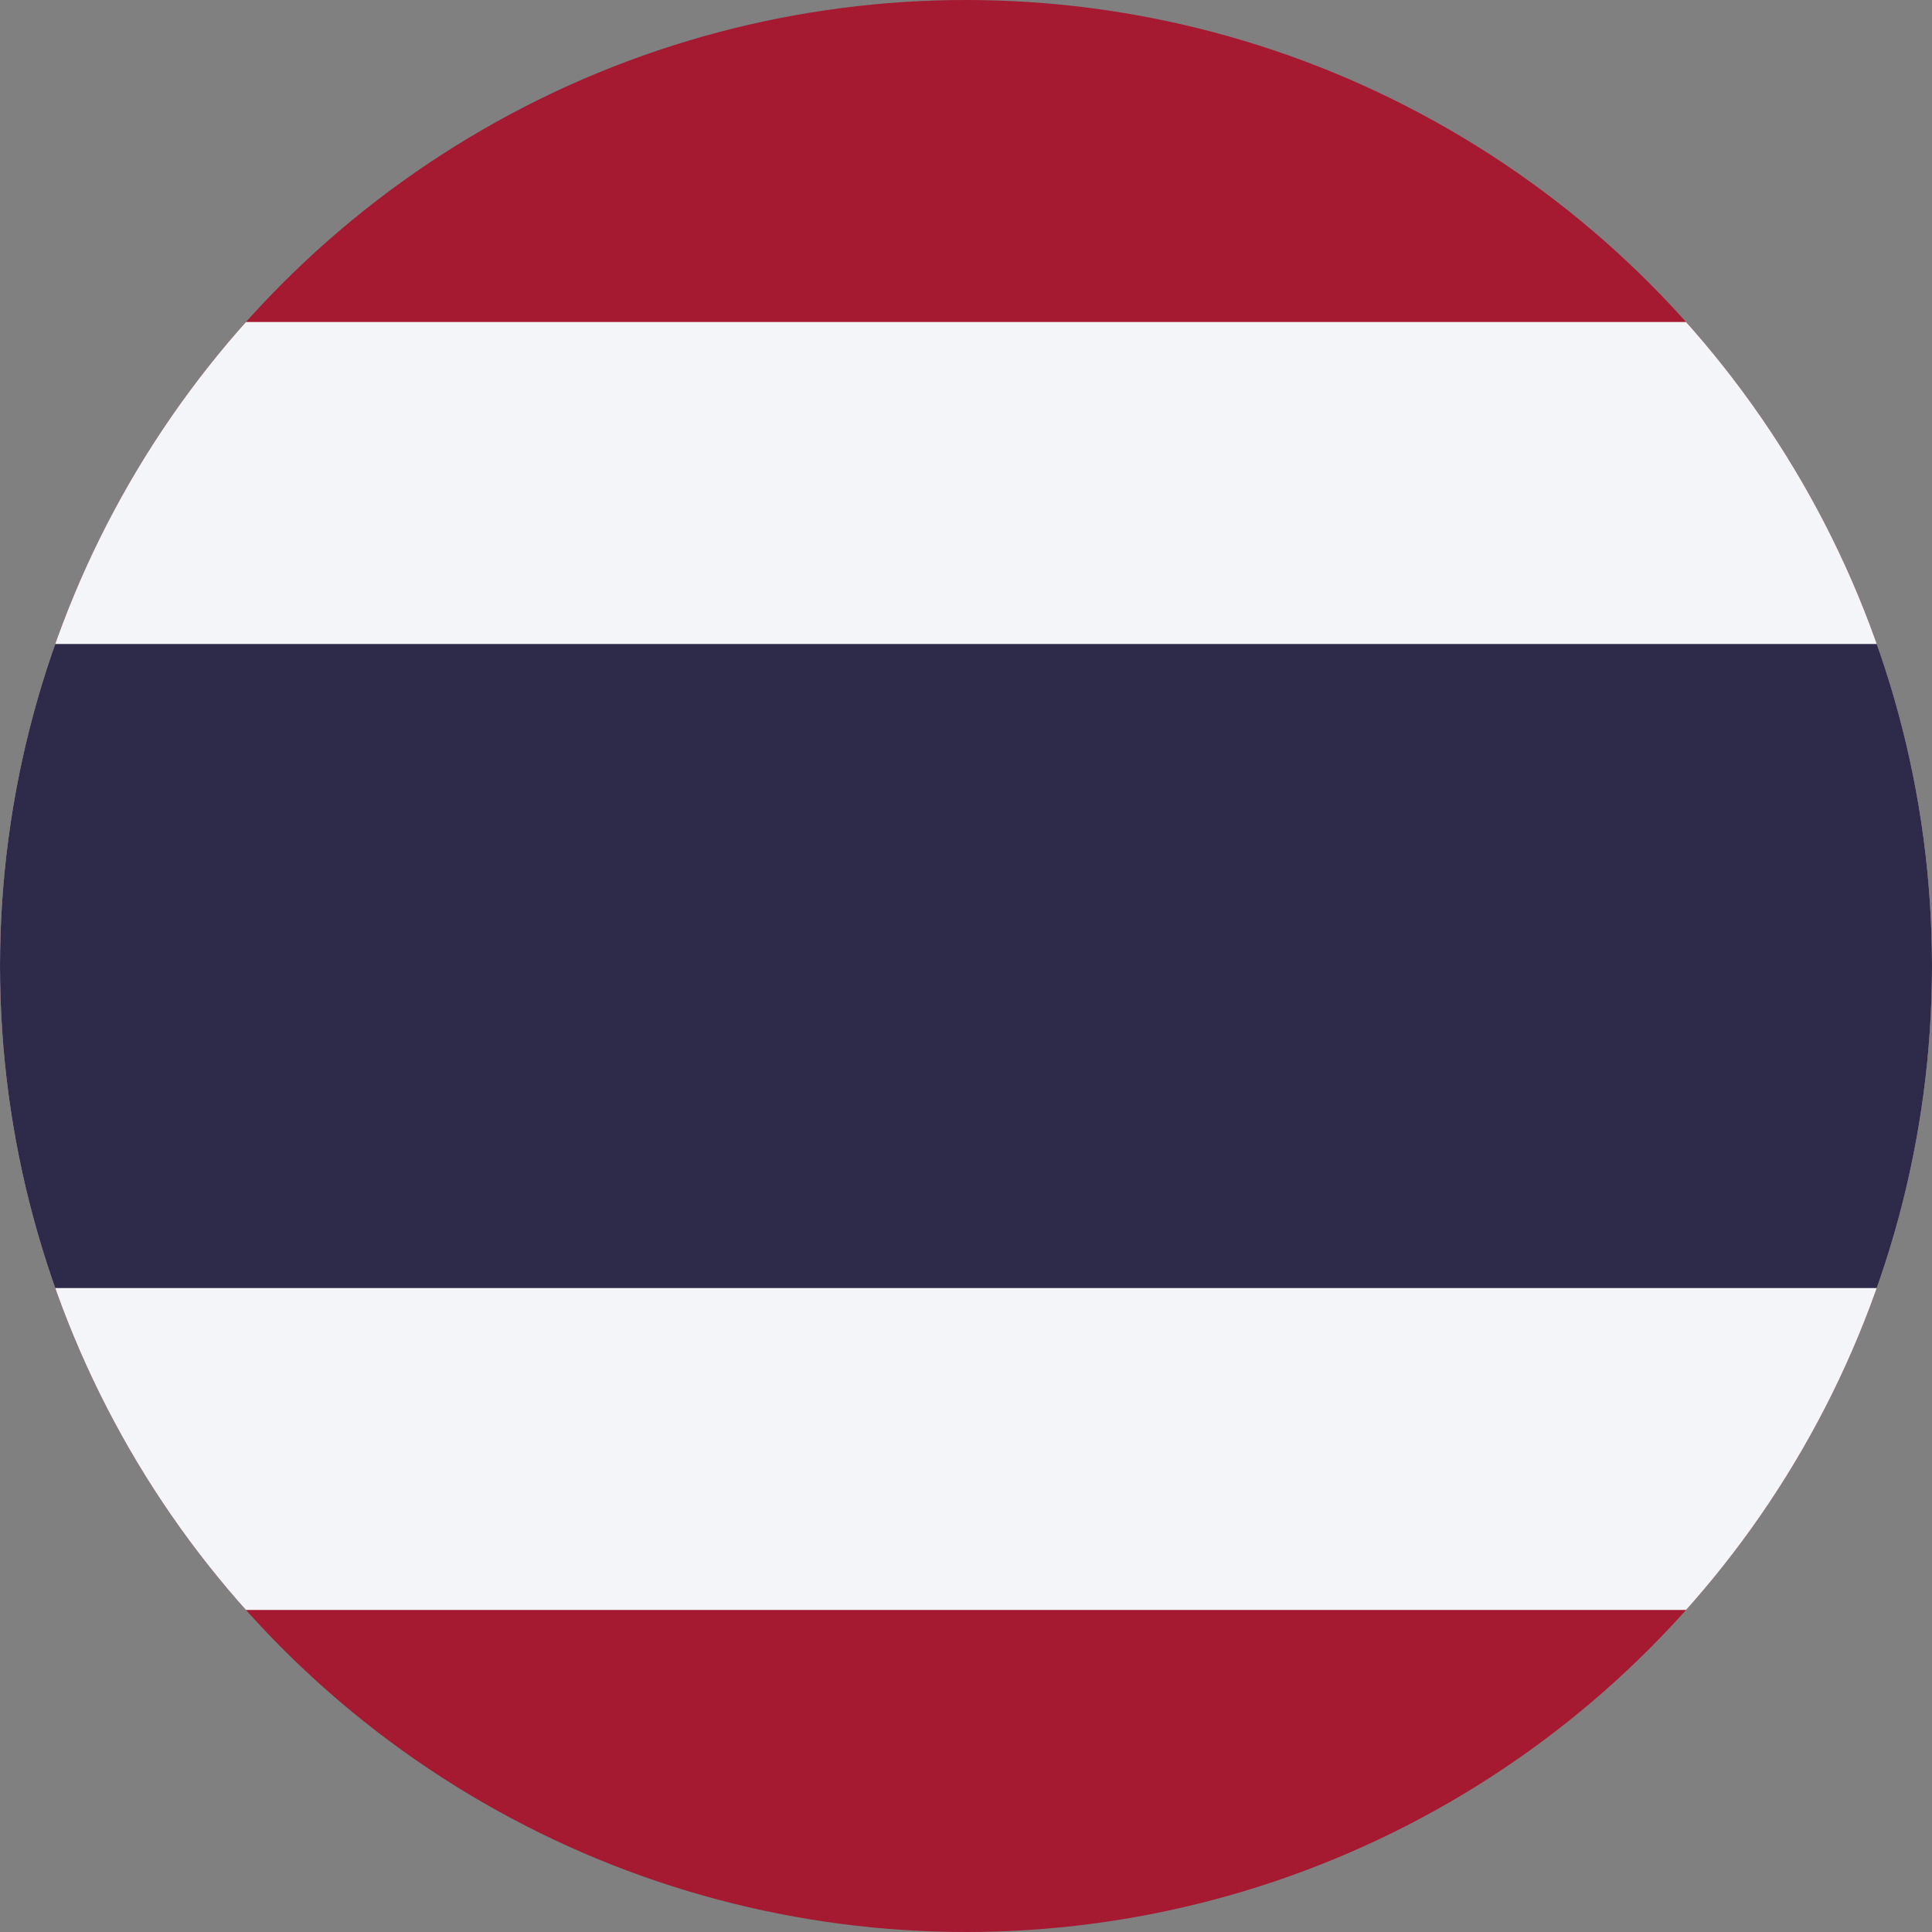 <svg xmlns="http://www.w3.org/2000/svg" xmlns:xlink="http://www.w3.org/1999/xlink" width="32" height="32" viewBox="0 0 32 32">
  <rect x="0" y="0" width="32" height="32" fill="#808080" stroke="none"/>
  <defs>
    <clipPath id="clip-path">
      <circle id="Thailand" cx="16" cy="16" r="16" transform="translate(557 1231)" fill="#fff"/>
    </clipPath>
  </defs>
  <g id="Thailand-2" data-name="Thailand" transform="translate(-557 -1231)" clip-path="url(#clip-path)">
    <g id="Flag_of_Thailand" transform="translate(549 1231)">
      <rect id="Rectangle_77" data-name="Rectangle 77" width="48" height="32" fill="#a51931"/>
      <rect id="Rectangle_78" data-name="Rectangle 78" width="48" height="21.333" transform="translate(0 5.333)" fill="#f4f5f8"/>
      <rect id="Rectangle_79" data-name="Rectangle 79" width="48" height="10.667" transform="translate(0 10.667)" fill="#2d2a4a"/>
    </g>
  </g>
</svg>
